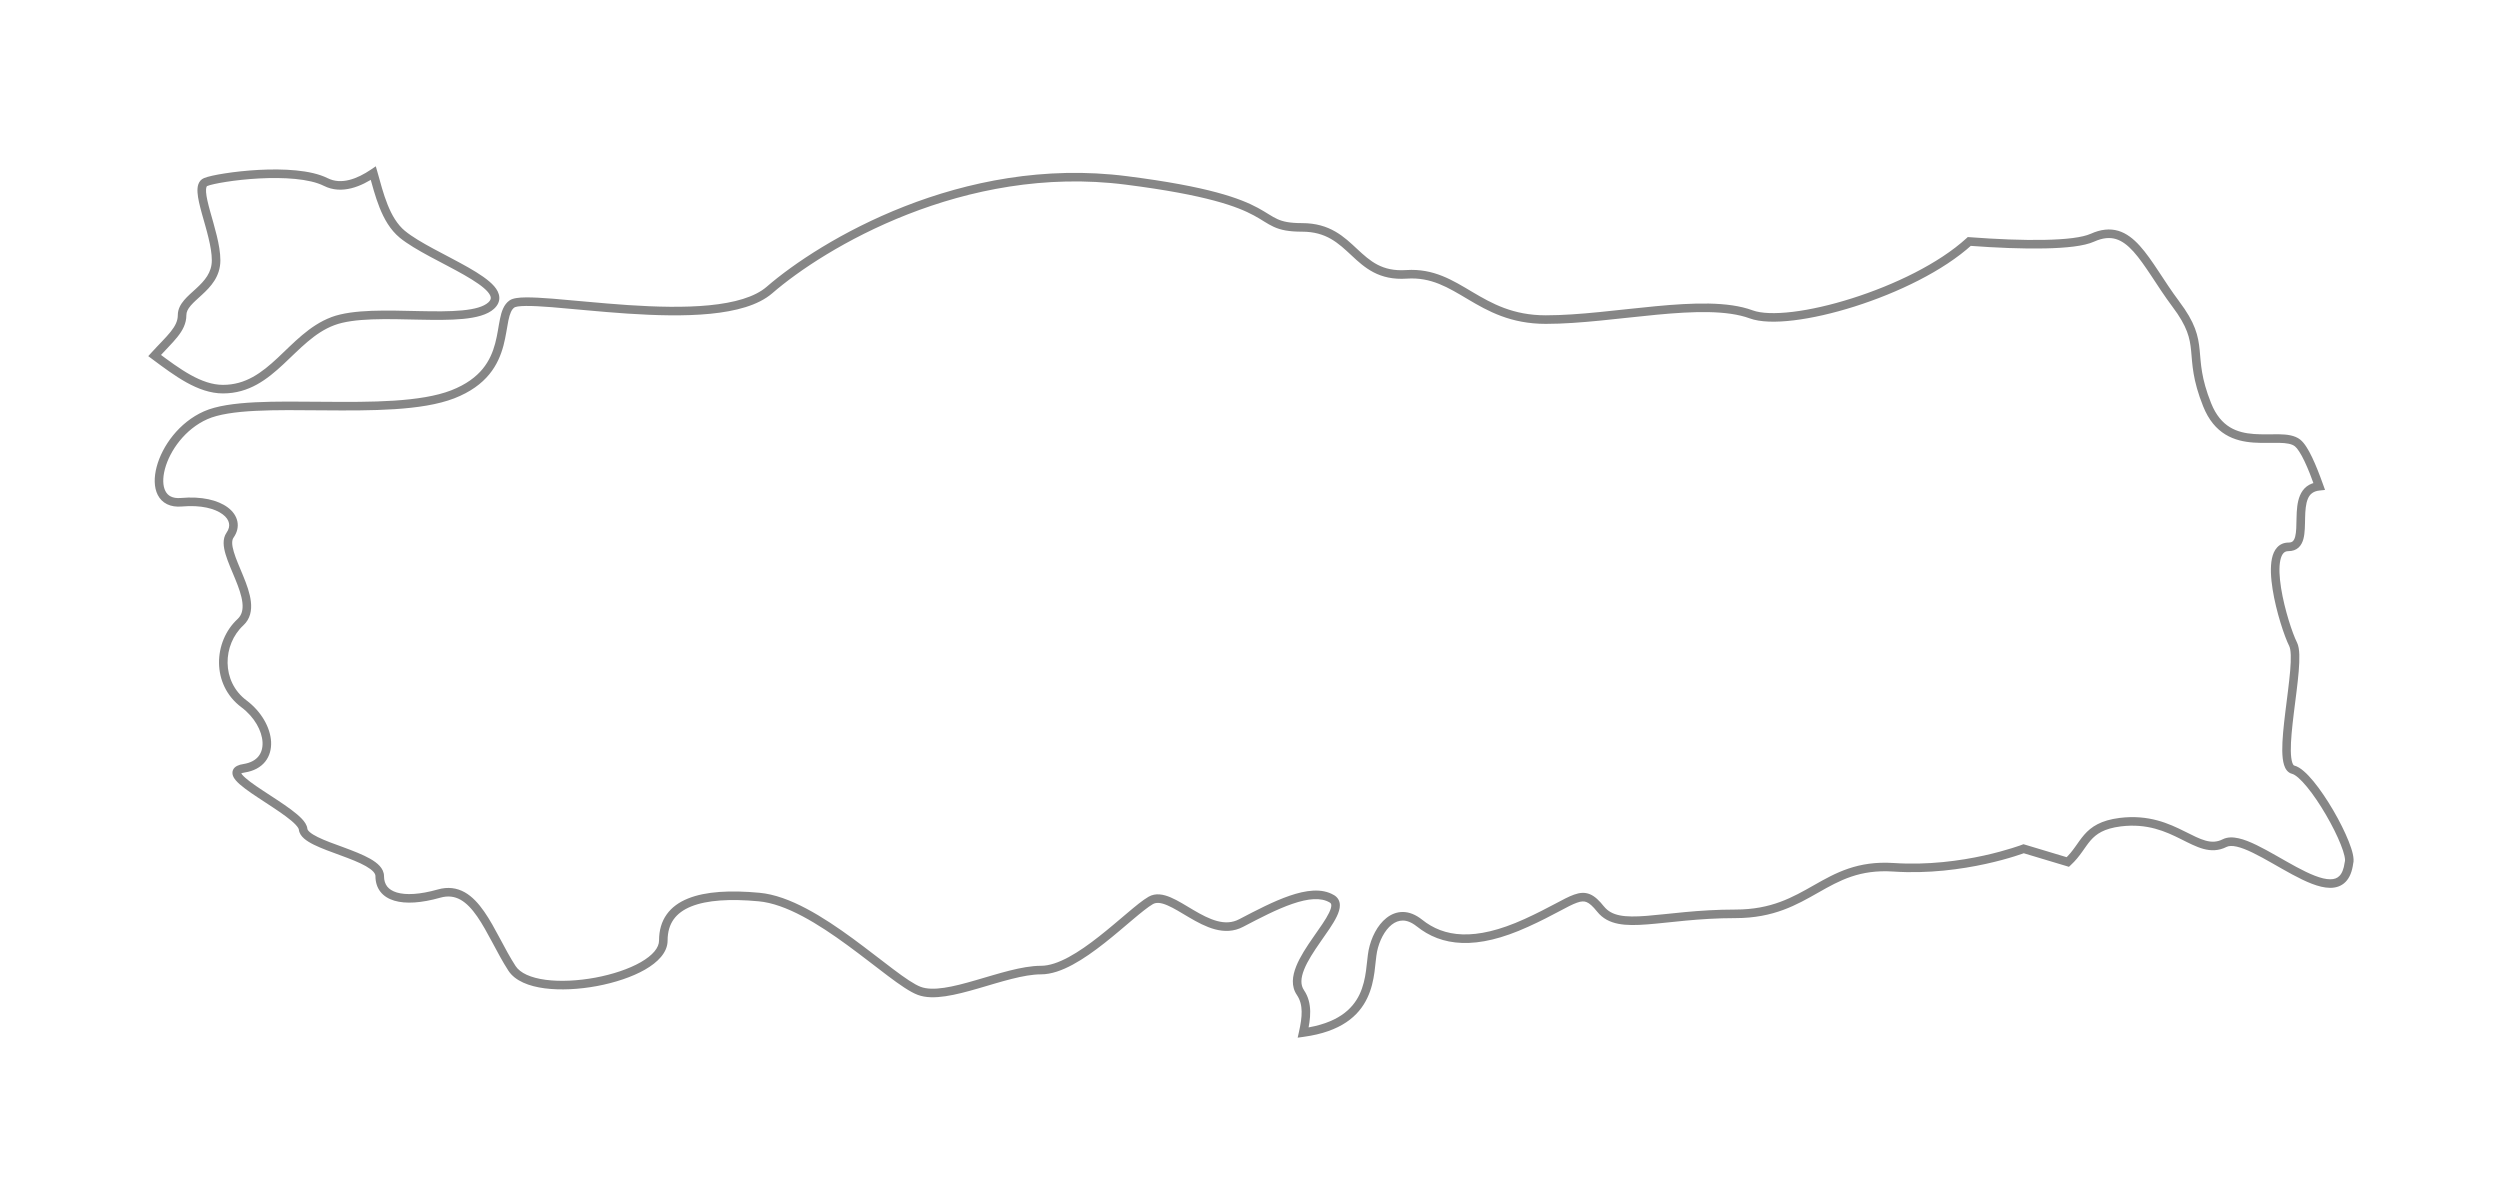 <svg width="73" height="35" viewBox="0 0 73 35" fill="none" xmlns="http://www.w3.org/2000/svg">
<g filter="url(#filter0_d_6252_1087)">
<path fill-rule="evenodd" clip-rule="evenodd" d="M66.959 20.474C66.414 20.339 67.232 17.357 66.959 16.813C66.686 16.271 66.009 13.968 66.824 13.968C67.561 13.968 66.749 12.3 67.719 12.198C67.513 11.619 67.288 11.095 67.091 10.936C66.583 10.533 65.057 11.343 64.449 9.821C63.839 8.296 64.449 8.092 63.532 6.875C62.621 5.657 62.212 4.438 61.096 4.942C60.576 5.176 59.088 5.171 57.504 5.051C55.855 6.555 52.236 7.586 51.134 7.179C49.761 6.673 47.12 7.332 45.137 7.332C43.153 7.332 42.593 5.91 41.069 6.011C39.546 6.114 39.546 4.64 38.021 4.64C36.496 4.64 37.665 3.875 32.889 3.268C28.11 2.656 23.994 5.146 22.47 6.467C20.946 7.79 15.457 6.516 14.95 6.875C14.441 7.228 15.049 8.802 13.22 9.514C11.389 10.224 7.376 9.514 6.005 10.126C4.63 10.734 4.125 12.766 5.294 12.665C6.463 12.561 7.072 13.122 6.717 13.628C6.363 14.136 7.681 15.556 7.021 16.168C6.363 16.777 6.31 17.944 7.125 18.553C7.937 19.162 8.088 20.285 7.125 20.433C6.156 20.586 8.8 21.701 8.85 22.211C8.902 22.72 11.088 22.975 11.088 23.583C11.088 24.193 11.746 24.396 12.817 24.094C13.884 23.788 14.291 25.262 14.95 26.276C15.61 27.291 19.369 26.581 19.369 25.464C19.369 24.346 20.488 24.039 22.163 24.193C23.843 24.345 26.029 26.63 26.841 26.933C27.652 27.237 29.332 26.326 30.399 26.326C31.467 26.326 32.988 24.647 33.601 24.293C34.21 23.941 35.278 25.464 36.245 24.951C37.209 24.447 38.276 23.884 38.887 24.243C39.495 24.598 37.411 26.17 37.974 26.985C38.198 27.317 38.147 27.726 38.053 28.152C40.159 27.863 39.959 26.404 40.087 25.767C40.223 25.089 40.765 24.411 41.445 24.951C42.122 25.495 43.072 25.629 44.565 24.951C46.059 24.274 46.194 23.866 46.737 24.546C47.281 25.221 48.499 24.684 50.675 24.684C52.847 24.684 53.254 23.191 55.289 23.325C57.328 23.461 59.09 22.783 59.09 22.783L60.38 23.17C60.907 22.686 60.871 22.14 61.91 22.007C63.536 21.808 64.148 23.025 64.96 22.619C65.772 22.212 68.357 24.982 68.59 23.192C68.719 22.783 67.502 20.611 66.959 20.474ZM9.717 7.379C10.934 6.924 13.677 7.533 14.342 6.924C15.002 6.315 12.61 5.55 11.748 4.841C11.245 4.426 11.071 3.654 10.9 3.056C10.499 3.328 9.975 3.55 9.511 3.315C8.599 2.858 6.385 3.162 6.006 3.315C5.624 3.467 6.31 4.762 6.31 5.601C6.31 6.438 5.317 6.67 5.317 7.201C5.317 7.613 4.956 7.895 4.514 8.381C5.184 8.881 5.831 9.363 6.511 9.363C7.939 9.363 8.497 7.838 9.717 7.379Z" fill="white"/>
<path d="M66.959 20.474L66.989 20.353L66.989 20.353L66.959 20.474ZM66.959 16.813L67.071 16.757L67.07 16.756L66.959 16.813ZM67.719 12.198L67.733 12.323L67.891 12.306L67.837 12.156L67.719 12.198ZM67.091 10.936L67.169 10.839L67.169 10.838L67.091 10.936ZM64.449 9.821L64.565 9.774L64.565 9.774L64.449 9.821ZM63.532 6.875L63.431 6.95L63.432 6.951L63.532 6.875ZM61.096 4.942L61.147 5.056L61.147 5.056L61.096 4.942ZM57.504 5.051L57.513 4.926L57.459 4.922L57.419 4.959L57.504 5.051ZM51.134 7.179L51.09 7.296L51.09 7.296L51.134 7.179ZM41.069 6.011L41.061 5.886L41.061 5.886L41.069 6.011ZM32.889 3.268L32.873 3.392L32.873 3.392L32.889 3.268ZM22.47 6.467L22.388 6.373L22.388 6.373L22.47 6.467ZM14.95 6.875L15.021 6.978L15.023 6.977L14.95 6.875ZM13.22 9.514L13.266 9.631L13.266 9.631L13.22 9.514ZM6.005 10.126L6.055 10.24L6.055 10.24L6.005 10.126ZM5.294 12.665L5.305 12.79L5.305 12.79L5.294 12.665ZM6.717 13.628L6.614 13.556L6.614 13.556L6.717 13.628ZM7.021 16.168L7.106 16.26L7.106 16.26L7.021 16.168ZM7.125 18.553L7.2 18.453L7.2 18.453L7.125 18.553ZM7.125 20.433L7.106 20.31L7.106 20.31L7.125 20.433ZM8.85 22.211L8.726 22.223L8.726 22.223L8.85 22.211ZM12.817 24.094L12.851 24.214L12.851 24.214L12.817 24.094ZM14.95 26.276L15.055 26.208L15.055 26.208L14.95 26.276ZM22.163 24.193L22.152 24.318L22.152 24.318L22.163 24.193ZM26.841 26.933L26.885 26.816L26.885 26.816L26.841 26.933ZM33.601 24.293L33.663 24.401L33.663 24.401L33.601 24.293ZM36.245 24.951L36.187 24.84L36.187 24.84L36.245 24.951ZM38.887 24.243L38.824 24.351L38.824 24.351L38.887 24.243ZM37.974 26.985L38.077 26.915L38.077 26.914L37.974 26.985ZM38.053 28.152L37.931 28.125L37.892 28.3L38.07 28.275L38.053 28.152ZM40.087 25.767L39.964 25.742L39.964 25.742L40.087 25.767ZM41.445 24.951L41.523 24.853L41.523 24.853L41.445 24.951ZM44.565 24.951L44.514 24.837L44.514 24.837L44.565 24.951ZM46.737 24.546L46.64 24.624L46.64 24.624L46.737 24.546ZM55.289 23.325L55.298 23.2L55.297 23.2L55.289 23.325ZM59.09 22.783L59.126 22.663L59.085 22.651L59.045 22.666L59.09 22.783ZM60.38 23.17L60.344 23.29L60.413 23.311L60.465 23.262L60.38 23.17ZM61.91 22.007L61.895 21.883L61.895 21.883L61.91 22.007ZM68.59 23.192L68.471 23.155L68.468 23.165L68.466 23.176L68.59 23.192ZM9.717 7.379L9.673 7.261L9.673 7.262L9.717 7.379ZM14.342 6.924L14.427 7.016L14.427 7.015L14.342 6.924ZM11.748 4.841L11.668 4.937L11.668 4.938L11.748 4.841ZM10.9 3.056L11.021 3.022L10.973 2.856L10.83 2.953L10.9 3.056ZM9.511 3.315L9.568 3.203L9.567 3.203L9.511 3.315ZM6.006 3.315L6.052 3.431L6.053 3.431L6.006 3.315ZM4.514 8.381L4.422 8.297L4.329 8.399L4.439 8.481L4.514 8.381ZM66.989 20.353C66.985 20.352 66.959 20.344 66.933 20.263C66.908 20.185 66.894 20.07 66.892 19.92C66.888 19.623 66.93 19.229 66.981 18.812C67.032 18.4 67.092 17.967 67.122 17.606C67.137 17.425 67.145 17.257 67.14 17.116C67.135 16.98 67.118 16.85 67.071 16.757L66.847 16.869C66.868 16.911 66.885 16.994 66.89 17.125C66.895 17.252 66.888 17.408 66.873 17.585C66.843 17.94 66.784 18.363 66.733 18.782C66.682 19.196 66.638 19.607 66.642 19.924C66.645 20.081 66.659 20.225 66.695 20.338C66.729 20.448 66.797 20.563 66.929 20.596L66.989 20.353ZM67.07 16.756C66.941 16.499 66.707 15.801 66.607 15.168C66.557 14.85 66.543 14.564 66.585 14.362C66.606 14.262 66.638 14.194 66.676 14.153C66.71 14.116 66.755 14.093 66.824 14.093V13.843C66.689 13.843 66.576 13.893 66.493 13.984C66.412 14.071 66.366 14.187 66.34 14.311C66.289 14.558 66.308 14.881 66.36 15.207C66.463 15.86 66.704 16.584 66.847 16.869L67.07 16.756ZM66.824 14.093C66.941 14.093 67.041 14.059 67.118 13.989C67.193 13.921 67.234 13.83 67.259 13.739C67.307 13.562 67.304 13.329 67.309 13.124C67.314 12.907 67.328 12.712 67.389 12.566C67.418 12.496 67.457 12.442 67.509 12.403C67.56 12.364 67.63 12.333 67.733 12.323L67.707 12.074C67.566 12.089 67.45 12.133 67.356 12.204C67.264 12.276 67.201 12.368 67.159 12.469C67.076 12.665 67.064 12.906 67.059 13.118C67.054 13.344 67.055 13.534 67.018 13.674C67 13.74 66.976 13.78 66.95 13.804C66.927 13.825 66.891 13.843 66.824 13.843V14.093ZM67.837 12.156C67.733 11.865 67.624 11.584 67.514 11.355C67.46 11.241 67.404 11.137 67.348 11.051C67.293 10.966 67.234 10.891 67.169 10.839L67.013 11.034C67.047 11.061 67.089 11.111 67.138 11.187C67.186 11.261 67.237 11.354 67.289 11.463C67.393 11.681 67.499 11.952 67.602 12.241L67.837 12.156ZM67.169 10.838C67.005 10.709 66.775 10.685 66.552 10.681C66.311 10.676 66.075 10.692 65.817 10.673C65.566 10.655 65.325 10.604 65.112 10.474C64.902 10.345 64.709 10.133 64.565 9.774L64.333 9.867C64.494 10.27 64.72 10.527 64.982 10.687C65.242 10.846 65.528 10.903 65.799 10.923C66.061 10.942 66.339 10.926 66.547 10.931C66.772 10.935 66.923 10.962 67.013 11.034L67.169 10.838ZM64.565 9.774C64.268 9.031 64.269 8.617 64.23 8.22C64.21 8.018 64.18 7.819 64.093 7.59C64.007 7.362 63.866 7.111 63.631 6.8L63.432 6.951C63.656 7.248 63.783 7.479 63.859 7.679C63.935 7.878 63.962 8.053 63.981 8.245C64.019 8.635 64.02 9.086 64.333 9.867L64.565 9.774ZM63.632 6.8C63.407 6.5 63.213 6.199 63.028 5.919C62.845 5.642 62.668 5.384 62.483 5.179C62.298 4.974 62.095 4.812 61.855 4.74C61.61 4.668 61.344 4.693 61.044 4.829L61.147 5.056C61.405 4.94 61.608 4.928 61.783 4.98C61.962 5.033 62.127 5.158 62.298 5.347C62.468 5.536 62.635 5.779 62.82 6.057C63.002 6.333 63.201 6.642 63.431 6.95L63.632 6.8ZM61.044 4.828C60.931 4.879 60.755 4.921 60.522 4.951C60.29 4.981 60.011 4.998 59.696 5.004C59.067 5.017 58.303 4.986 57.513 4.926L57.494 5.176C58.289 5.236 59.061 5.267 59.701 5.254C60.022 5.248 60.31 5.23 60.554 5.199C60.795 5.168 61 5.122 61.147 5.056L61.044 4.828ZM57.419 4.959C56.614 5.694 55.316 6.32 54.076 6.712C53.458 6.908 52.858 7.044 52.347 7.106C51.831 7.168 51.423 7.153 51.177 7.062L51.09 7.296C51.395 7.409 51.853 7.417 52.377 7.354C52.907 7.29 53.522 7.15 54.151 6.951C55.408 6.553 56.745 5.913 57.588 5.143L57.419 4.959ZM51.177 7.062C50.815 6.928 50.377 6.874 49.899 6.864C49.42 6.855 48.894 6.89 48.352 6.941C47.264 7.043 46.121 7.207 45.137 7.207V7.457C46.136 7.457 47.306 7.291 48.376 7.19C48.914 7.139 49.429 7.105 49.894 7.114C50.359 7.124 50.766 7.177 51.09 7.296L51.177 7.062ZM45.137 7.207C44.18 7.207 43.568 6.866 42.994 6.526C42.421 6.186 41.867 5.833 41.061 5.886L41.077 6.136C41.795 6.088 42.283 6.395 42.867 6.741C43.449 7.086 44.11 7.457 45.137 7.457V7.207ZM41.061 5.886C40.702 5.91 40.44 5.842 40.222 5.729C40.002 5.614 39.823 5.451 39.631 5.273C39.249 4.916 38.836 4.515 38.021 4.515V4.765C38.731 4.765 39.08 5.101 39.461 5.455C39.65 5.632 39.852 5.818 40.107 5.951C40.366 6.086 40.675 6.163 41.078 6.136L41.061 5.886ZM38.021 4.515C37.651 4.515 37.457 4.469 37.299 4.397C37.217 4.36 37.142 4.315 37.052 4.26C36.963 4.205 36.861 4.141 36.734 4.072C36.218 3.794 35.299 3.448 32.904 3.144L32.873 3.392C35.255 3.695 36.139 4.035 36.615 4.292C36.735 4.357 36.83 4.416 36.921 4.473C37.011 4.528 37.098 4.581 37.196 4.625C37.397 4.716 37.628 4.765 38.021 4.765V4.515ZM32.904 3.144C28.078 2.526 23.927 5.039 22.388 6.373L22.552 6.562C24.061 5.254 28.143 2.786 32.873 3.392L32.904 3.144ZM22.388 6.373C22.038 6.676 21.443 6.842 20.711 6.914C19.985 6.985 19.148 6.962 18.337 6.908C17.523 6.853 16.751 6.77 16.134 6.721C15.829 6.697 15.562 6.682 15.355 6.684C15.251 6.685 15.159 6.69 15.082 6.703C15.009 6.714 14.934 6.734 14.878 6.773L15.023 6.977C15.03 6.972 15.057 6.96 15.121 6.949C15.181 6.94 15.26 6.935 15.358 6.934C15.553 6.932 15.81 6.946 16.115 6.97C16.718 7.018 17.508 7.103 18.32 7.157C19.135 7.211 19.988 7.236 20.735 7.163C21.477 7.09 22.14 6.919 22.552 6.562L22.388 6.373ZM14.879 6.772C14.707 6.892 14.643 7.104 14.6 7.311C14.553 7.536 14.529 7.766 14.459 8.028C14.392 8.28 14.287 8.536 14.094 8.772C13.901 9.006 13.615 9.226 13.175 9.398L13.266 9.631C13.74 9.446 14.064 9.202 14.287 8.93C14.51 8.659 14.627 8.366 14.701 8.092C14.771 7.827 14.805 7.552 14.844 7.362C14.888 7.152 14.939 7.035 15.021 6.978L14.879 6.772ZM13.175 9.398C12.736 9.568 12.157 9.656 11.505 9.699C10.855 9.741 10.143 9.738 9.441 9.732C8.741 9.726 8.049 9.717 7.447 9.747C6.848 9.778 6.319 9.849 5.954 10.012L6.055 10.24C6.375 10.098 6.863 10.027 7.46 9.997C8.053 9.967 8.736 9.976 9.439 9.982C10.14 9.988 10.861 9.991 11.521 9.948C12.18 9.905 12.79 9.815 13.266 9.631L13.175 9.398ZM5.954 10.012C5.228 10.333 4.735 11.026 4.575 11.629C4.495 11.93 4.492 12.229 4.607 12.454C4.666 12.569 4.756 12.662 4.877 12.722C4.997 12.781 5.141 12.804 5.305 12.79L5.283 12.541C5.154 12.552 5.058 12.533 4.988 12.498C4.918 12.464 4.866 12.41 4.83 12.339C4.754 12.193 4.744 11.965 4.816 11.694C4.96 11.154 5.407 10.527 6.055 10.24L5.954 10.012ZM5.305 12.79C5.872 12.739 6.281 12.852 6.502 13.018C6.611 13.099 6.669 13.189 6.686 13.275C6.704 13.358 6.687 13.453 6.614 13.556L6.819 13.7C6.925 13.549 6.965 13.385 6.931 13.224C6.898 13.065 6.797 12.926 6.652 12.818C6.364 12.602 5.885 12.487 5.283 12.541L5.305 12.79ZM6.614 13.556C6.489 13.736 6.524 13.973 6.588 14.189C6.654 14.411 6.77 14.666 6.868 14.906C6.97 15.154 7.055 15.39 7.078 15.598C7.101 15.802 7.062 15.96 6.936 16.077L7.106 16.26C7.31 16.071 7.354 15.821 7.326 15.571C7.299 15.324 7.201 15.059 7.099 14.812C6.995 14.557 6.889 14.324 6.828 14.117C6.764 13.904 6.767 13.774 6.819 13.699L6.614 13.556ZM6.936 16.077C6.228 16.732 6.165 17.992 7.05 18.653L7.2 18.453C6.455 17.897 6.498 16.823 7.106 16.26L6.936 16.077ZM7.05 18.653C7.433 18.94 7.649 19.341 7.666 19.672C7.674 19.836 7.634 19.977 7.548 20.084C7.463 20.191 7.322 20.276 7.106 20.31L7.144 20.557C7.409 20.516 7.611 20.405 7.743 20.241C7.874 20.077 7.926 19.872 7.916 19.66C7.894 19.24 7.629 18.775 7.2 18.453L7.05 18.653ZM7.106 20.31C7.038 20.32 6.978 20.336 6.929 20.361C6.879 20.385 6.83 20.423 6.804 20.482C6.778 20.543 6.785 20.604 6.803 20.653C6.82 20.701 6.85 20.745 6.883 20.784C6.949 20.862 7.046 20.945 7.157 21.028C7.268 21.112 7.399 21.202 7.537 21.292C7.813 21.476 8.113 21.664 8.349 21.84C8.467 21.927 8.563 22.008 8.631 22.08C8.704 22.157 8.724 22.204 8.726 22.223L8.975 22.198C8.964 22.09 8.891 21.991 8.813 21.908C8.73 21.821 8.62 21.73 8.498 21.639C8.255 21.458 7.944 21.262 7.675 21.084C7.538 20.994 7.412 20.908 7.307 20.829C7.2 20.748 7.121 20.679 7.074 20.623C7.051 20.596 7.041 20.577 7.037 20.567C7.035 20.56 7.04 20.568 7.033 20.583C7.027 20.596 7.021 20.594 7.039 20.585C7.058 20.576 7.09 20.565 7.144 20.557L7.106 20.31ZM8.726 22.223C8.737 22.332 8.803 22.418 8.879 22.485C8.955 22.552 9.056 22.612 9.166 22.666C9.386 22.775 9.673 22.877 9.945 22.977C10.224 23.079 10.489 23.181 10.684 23.292C10.781 23.348 10.854 23.402 10.902 23.454C10.948 23.506 10.963 23.547 10.963 23.583H11.213C11.213 23.466 11.16 23.367 11.087 23.286C11.014 23.206 10.916 23.137 10.808 23.075C10.591 22.952 10.306 22.844 10.032 22.742C9.752 22.64 9.482 22.544 9.277 22.442C9.175 22.392 9.097 22.343 9.044 22.297C8.99 22.25 8.977 22.217 8.975 22.198L8.726 22.223ZM10.963 23.583C10.963 23.759 11.011 23.914 11.109 24.04C11.207 24.165 11.347 24.25 11.515 24.3C11.847 24.399 12.306 24.368 12.851 24.214L12.783 23.973C12.256 24.122 11.852 24.14 11.587 24.061C11.457 24.022 11.365 23.961 11.306 23.886C11.248 23.811 11.213 23.712 11.213 23.583H10.963ZM12.851 24.214C13.086 24.146 13.277 24.178 13.447 24.272C13.621 24.37 13.78 24.539 13.934 24.761C14.088 24.983 14.23 25.246 14.379 25.523C14.525 25.797 14.677 26.085 14.845 26.344L15.055 26.208C14.894 25.96 14.747 25.683 14.599 25.405C14.452 25.13 14.303 24.854 14.139 24.619C13.976 24.384 13.791 24.179 13.569 24.054C13.341 23.927 13.081 23.888 12.782 23.973L12.851 24.214ZM14.845 26.344C15.042 26.646 15.449 26.799 15.902 26.859C16.364 26.919 16.909 26.89 17.43 26.793C17.95 26.696 18.455 26.53 18.833 26.314C19.202 26.102 19.494 25.816 19.494 25.464H19.244C19.244 25.671 19.066 25.892 18.709 26.097C18.362 26.295 17.886 26.453 17.384 26.547C16.882 26.64 16.364 26.667 15.935 26.611C15.498 26.553 15.188 26.413 15.055 26.208L14.845 26.344ZM19.494 25.464C19.494 25.206 19.558 25.004 19.671 24.845C19.786 24.685 19.956 24.56 20.184 24.468C20.645 24.282 21.319 24.241 22.152 24.318L22.175 24.069C21.331 23.991 20.608 24.027 20.091 24.236C19.83 24.341 19.616 24.492 19.468 24.7C19.319 24.908 19.244 25.163 19.244 25.464H19.494ZM22.152 24.318C22.548 24.354 22.983 24.516 23.43 24.753C23.876 24.989 24.327 25.294 24.754 25.607C25.183 25.921 25.579 26.235 25.929 26.498C26.271 26.755 26.575 26.967 26.798 27.05L26.885 26.816C26.702 26.748 26.428 26.561 26.079 26.298C25.739 26.043 25.33 25.719 24.902 25.405C24.471 25.09 24.009 24.776 23.547 24.532C23.087 24.288 22.618 24.109 22.174 24.069L22.152 24.318ZM26.798 27.05C27.03 27.138 27.313 27.134 27.608 27.09C27.905 27.046 28.231 26.959 28.559 26.864C28.89 26.768 29.22 26.665 29.538 26.585C29.855 26.505 30.148 26.451 30.399 26.451V26.201C30.117 26.201 29.8 26.261 29.477 26.342C29.154 26.424 28.813 26.529 28.489 26.623C28.162 26.718 27.85 26.802 27.571 26.843C27.29 26.885 27.058 26.881 26.885 26.816L26.798 27.05ZM30.399 26.451C30.697 26.451 31.014 26.335 31.323 26.168C31.635 26 31.951 25.774 32.248 25.54C32.545 25.307 32.829 25.061 33.073 24.855C33.321 24.646 33.522 24.483 33.663 24.401L33.538 24.185C33.373 24.28 33.155 24.459 32.912 24.665C32.665 24.873 32.386 25.114 32.093 25.344C31.801 25.574 31.498 25.79 31.205 25.948C30.91 26.107 30.636 26.201 30.399 26.201V26.451ZM33.663 24.401C33.762 24.344 33.894 24.353 34.086 24.435C34.277 24.516 34.486 24.65 34.725 24.79C34.958 24.927 35.214 25.066 35.477 25.136C35.745 25.207 36.027 25.208 36.304 25.061L36.187 24.84C35.98 24.95 35.766 24.954 35.541 24.894C35.314 24.834 35.083 24.711 34.852 24.575C34.627 24.442 34.395 24.294 34.184 24.204C33.974 24.115 33.744 24.066 33.538 24.185L33.663 24.401ZM36.303 25.061C36.787 24.808 37.286 24.547 37.739 24.392C38.198 24.234 38.569 24.201 38.824 24.351L38.95 24.136C38.594 23.925 38.126 23.995 37.658 24.155C37.183 24.318 36.666 24.59 36.187 24.84L36.303 25.061ZM38.824 24.351C38.862 24.373 38.873 24.397 38.874 24.433C38.876 24.482 38.857 24.553 38.809 24.653C38.714 24.851 38.536 25.095 38.345 25.37C38.158 25.639 37.961 25.934 37.849 26.216C37.736 26.498 37.694 26.8 37.871 27.056L38.077 26.914C37.972 26.762 37.979 26.563 38.081 26.309C38.181 26.057 38.362 25.784 38.55 25.513C38.733 25.25 38.928 24.983 39.034 24.761C39.087 24.651 39.127 24.535 39.124 24.426C39.121 24.305 39.064 24.202 38.95 24.135L38.824 24.351ZM37.87 27.055C38.062 27.338 38.026 27.696 37.931 28.125L38.175 28.178C38.268 27.756 38.335 27.295 38.077 26.915L37.87 27.055ZM38.07 28.275C39.157 28.126 39.674 27.669 39.924 27.143C40.047 26.887 40.102 26.621 40.135 26.385C40.151 26.267 40.163 26.154 40.173 26.053C40.184 25.952 40.195 25.865 40.209 25.791L39.964 25.742C39.947 25.828 39.936 25.926 39.925 26.027C39.914 26.13 39.903 26.237 39.887 26.35C39.856 26.575 39.805 26.812 39.699 27.036C39.491 27.472 39.055 27.888 38.036 28.028L38.07 28.275ZM40.209 25.791C40.274 25.47 40.433 25.163 40.639 25C40.74 24.921 40.849 24.879 40.964 24.88C41.078 24.881 41.214 24.927 41.367 25.049L41.523 24.853C41.336 24.705 41.149 24.632 40.967 24.63C40.784 24.628 40.621 24.696 40.485 24.804C40.216 25.015 40.036 25.385 39.964 25.742L40.209 25.791ZM41.367 25.048C41.725 25.337 42.158 25.516 42.695 25.534C43.229 25.552 43.859 25.409 44.617 25.064L44.514 24.837C43.778 25.171 43.187 25.3 42.703 25.284C42.222 25.268 41.842 25.109 41.523 24.853L41.367 25.048ZM44.617 25.064C44.994 24.894 45.285 24.74 45.517 24.617C45.752 24.492 45.916 24.404 46.049 24.358C46.177 24.312 46.257 24.312 46.331 24.343C46.412 24.376 46.506 24.457 46.64 24.624L46.835 24.468C46.697 24.295 46.57 24.171 46.427 24.112C46.275 24.049 46.126 24.065 45.966 24.122C45.811 24.176 45.627 24.275 45.4 24.396C45.169 24.518 44.883 24.669 44.514 24.837L44.617 25.064ZM46.64 24.624C46.957 25.018 47.465 25.042 48.104 24.992C48.76 24.942 49.593 24.809 50.675 24.809V24.559C49.581 24.559 48.717 24.694 48.084 24.743C47.433 24.794 47.06 24.748 46.835 24.467L46.64 24.624ZM50.675 24.809C51.796 24.809 52.465 24.42 53.095 24.063C53.719 23.708 54.302 23.385 55.281 23.449L55.297 23.2C54.241 23.131 53.603 23.487 52.972 23.845C52.347 24.2 51.727 24.559 50.675 24.559V24.809ZM55.281 23.449C56.315 23.518 57.278 23.381 57.98 23.227C58.332 23.15 58.62 23.069 58.82 23.006C58.92 22.975 58.998 22.948 59.051 22.93C59.078 22.921 59.099 22.913 59.112 22.908C59.12 22.905 59.125 22.903 59.129 22.902C59.13 22.901 59.132 22.901 59.133 22.9C59.133 22.9 59.134 22.9 59.134 22.9C59.134 22.9 59.134 22.9 59.134 22.9C59.134 22.9 59.134 22.9 59.134 22.9C59.135 22.9 59.135 22.9 59.09 22.783C59.045 22.666 59.045 22.666 59.045 22.666C59.045 22.666 59.045 22.666 59.045 22.666C59.045 22.666 59.045 22.666 59.045 22.666C59.044 22.666 59.044 22.666 59.044 22.667C59.043 22.667 59.042 22.667 59.04 22.668C59.037 22.669 59.032 22.671 59.026 22.673C59.013 22.678 58.994 22.685 58.969 22.694C58.918 22.712 58.842 22.737 58.745 22.767C58.551 22.828 58.271 22.907 57.927 22.983C57.239 23.134 56.301 23.267 55.298 23.2L55.281 23.449ZM59.054 22.903L60.344 23.29L60.416 23.051L59.126 22.663L59.054 22.903ZM60.465 23.262C60.606 23.133 60.708 23 60.797 22.876C60.888 22.749 60.959 22.64 61.047 22.539C61.212 22.351 61.434 22.194 61.926 22.131L61.895 21.883C61.347 21.953 61.068 22.136 60.859 22.375C60.761 22.488 60.677 22.614 60.594 22.73C60.509 22.849 60.418 22.966 60.296 23.078L60.465 23.262ZM61.926 22.131C62.701 22.036 63.233 22.277 63.685 22.503C63.907 22.614 64.125 22.729 64.337 22.787C64.557 22.847 64.78 22.849 65.016 22.73L64.904 22.507C64.735 22.592 64.577 22.594 64.403 22.546C64.221 22.496 64.031 22.396 63.796 22.279C63.333 22.047 62.746 21.779 61.895 21.883L61.926 22.131ZM65.016 22.73C65.081 22.698 65.176 22.691 65.313 22.722C65.448 22.752 65.606 22.815 65.783 22.901C66.142 23.075 66.533 23.319 66.933 23.534C67.129 23.64 67.324 23.736 67.509 23.807C67.692 23.877 67.873 23.924 68.038 23.925C68.207 23.926 68.366 23.878 68.49 23.752C68.611 23.629 68.683 23.447 68.714 23.209L68.466 23.176C68.439 23.385 68.38 23.508 68.311 23.577C68.246 23.644 68.159 23.676 68.04 23.675C67.917 23.675 67.769 23.639 67.598 23.573C67.428 23.508 67.244 23.417 67.052 23.314C66.675 23.111 66.253 22.851 65.892 22.676C65.709 22.587 65.53 22.514 65.367 22.478C65.206 22.442 65.043 22.437 64.904 22.507L65.016 22.73ZM68.71 23.23C68.736 23.145 68.724 23.038 68.702 22.937C68.678 22.829 68.636 22.703 68.582 22.568C68.475 22.297 68.315 21.978 68.135 21.668C67.954 21.359 67.752 21.056 67.558 20.82C67.461 20.702 67.364 20.598 67.272 20.519C67.182 20.441 67.086 20.377 66.989 20.353L66.928 20.596C66.968 20.605 67.028 20.639 67.109 20.708C67.186 20.775 67.273 20.867 67.365 20.979C67.548 21.201 67.743 21.492 67.919 21.794C68.095 22.096 68.249 22.404 68.35 22.66C68.401 22.789 68.438 22.901 68.458 22.991C68.479 23.087 68.477 23.137 68.471 23.155L68.71 23.23ZM9.761 7.496C10.045 7.389 10.428 7.342 10.864 7.326C11.298 7.31 11.771 7.324 12.234 7.334C12.694 7.343 13.144 7.349 13.522 7.312C13.893 7.276 14.227 7.198 14.427 7.016L14.258 6.831C14.125 6.953 13.867 7.028 13.498 7.063C13.137 7.098 12.701 7.094 12.239 7.084C11.781 7.074 11.298 7.06 10.855 7.076C10.413 7.093 9.997 7.14 9.673 7.261L9.761 7.496ZM14.427 7.015C14.529 6.921 14.587 6.809 14.58 6.682C14.574 6.562 14.512 6.453 14.431 6.359C14.27 6.173 13.988 5.989 13.677 5.811C13.364 5.633 12.999 5.448 12.669 5.27C12.333 5.089 12.032 4.913 11.827 4.744L11.668 4.938C11.894 5.123 12.215 5.309 12.55 5.49C12.89 5.673 13.243 5.851 13.553 6.028C13.866 6.207 14.112 6.372 14.242 6.522C14.306 6.597 14.329 6.654 14.331 6.695C14.332 6.729 14.32 6.774 14.258 6.832L14.427 7.015ZM11.827 4.745C11.599 4.556 11.44 4.282 11.316 3.971C11.191 3.659 11.107 3.326 11.021 3.022L10.78 3.091C10.864 3.384 10.953 3.736 11.084 4.063C11.215 4.392 11.394 4.71 11.668 4.937L11.827 4.745ZM10.83 2.953C10.433 3.222 9.965 3.404 9.568 3.203L9.455 3.426C9.986 3.695 10.566 3.434 10.97 3.16L10.83 2.953ZM9.567 3.203C9.319 3.079 8.992 3.01 8.644 2.976C8.294 2.942 7.914 2.942 7.552 2.961C7.19 2.981 6.845 3.019 6.566 3.063C6.291 3.105 6.069 3.155 5.959 3.199L6.053 3.431C6.133 3.398 6.329 3.353 6.605 3.31C6.876 3.267 7.212 3.23 7.565 3.211C7.919 3.192 8.286 3.193 8.62 3.225C8.956 3.258 9.247 3.322 9.455 3.426L9.567 3.203ZM5.96 3.199C5.872 3.234 5.819 3.302 5.791 3.382C5.766 3.456 5.762 3.542 5.768 3.627C5.779 3.797 5.833 4.011 5.894 4.234C5.957 4.461 6.03 4.701 6.087 4.941C6.145 5.179 6.185 5.406 6.185 5.601H6.435C6.435 5.376 6.389 5.127 6.33 4.882C6.271 4.638 6.196 4.387 6.135 4.167C6.073 3.942 6.027 3.751 6.017 3.61C6.012 3.539 6.018 3.492 6.028 3.463C6.036 3.439 6.045 3.434 6.052 3.431L5.96 3.199ZM6.185 5.601C6.185 5.962 5.975 6.197 5.729 6.424C5.611 6.533 5.477 6.646 5.377 6.764C5.275 6.884 5.192 7.026 5.192 7.201H5.442C5.442 7.11 5.484 7.024 5.568 6.925C5.654 6.824 5.768 6.728 5.898 6.607C6.149 6.376 6.435 6.077 6.435 5.601H6.185ZM5.192 7.201C5.192 7.366 5.122 7.513 4.984 7.686C4.841 7.865 4.652 8.044 4.422 8.297L4.607 8.465C4.818 8.232 5.031 8.027 5.179 7.841C5.333 7.649 5.442 7.448 5.442 7.201H5.192ZM4.439 8.481C4.773 8.73 5.109 8.981 5.448 9.169C5.788 9.357 6.142 9.488 6.511 9.488V9.238C6.201 9.238 5.891 9.128 5.569 8.95C5.248 8.772 4.925 8.532 4.589 8.281L4.439 8.481ZM6.511 9.488C7.276 9.488 7.803 9.076 8.277 8.634C8.76 8.184 9.181 7.714 9.761 7.496L9.673 7.262C9.033 7.503 8.564 8.025 8.106 8.452C7.639 8.887 7.174 9.238 6.511 9.238V9.488Z" fill="#868686"/>
</g>
<defs>
<filter id="filter0_d_6252_1087" x="0.329" y="0.856" width="72.395" height="33.444" filterUnits="userSpaceOnUse" color-interpolation-filters="sRGB">
<feFlood flood-opacity="0" result="BackgroundImageFix"/>
<feColorMatrix in="SourceAlpha" type="matrix" values="0 0 0 0 0 0 0 0 0 0 0 0 0 0 0 0 0 0 127 0" result="hardAlpha"/>
<feOffset dy="2"/>
<feGaussianBlur stdDeviation="2"/>
<feColorMatrix type="matrix" values="0 0 0 0 0 0 0 0 0 0 0 0 0 0 0 0 0 0 0.01 0"/>
<feBlend mode="normal" in2="BackgroundImageFix" result="effect1_dropShadow_6252_1087"/>
<feBlend mode="normal" in="SourceGraphic" in2="effect1_dropShadow_6252_1087" result="shape"/>
</filter>
</defs>
</svg>
